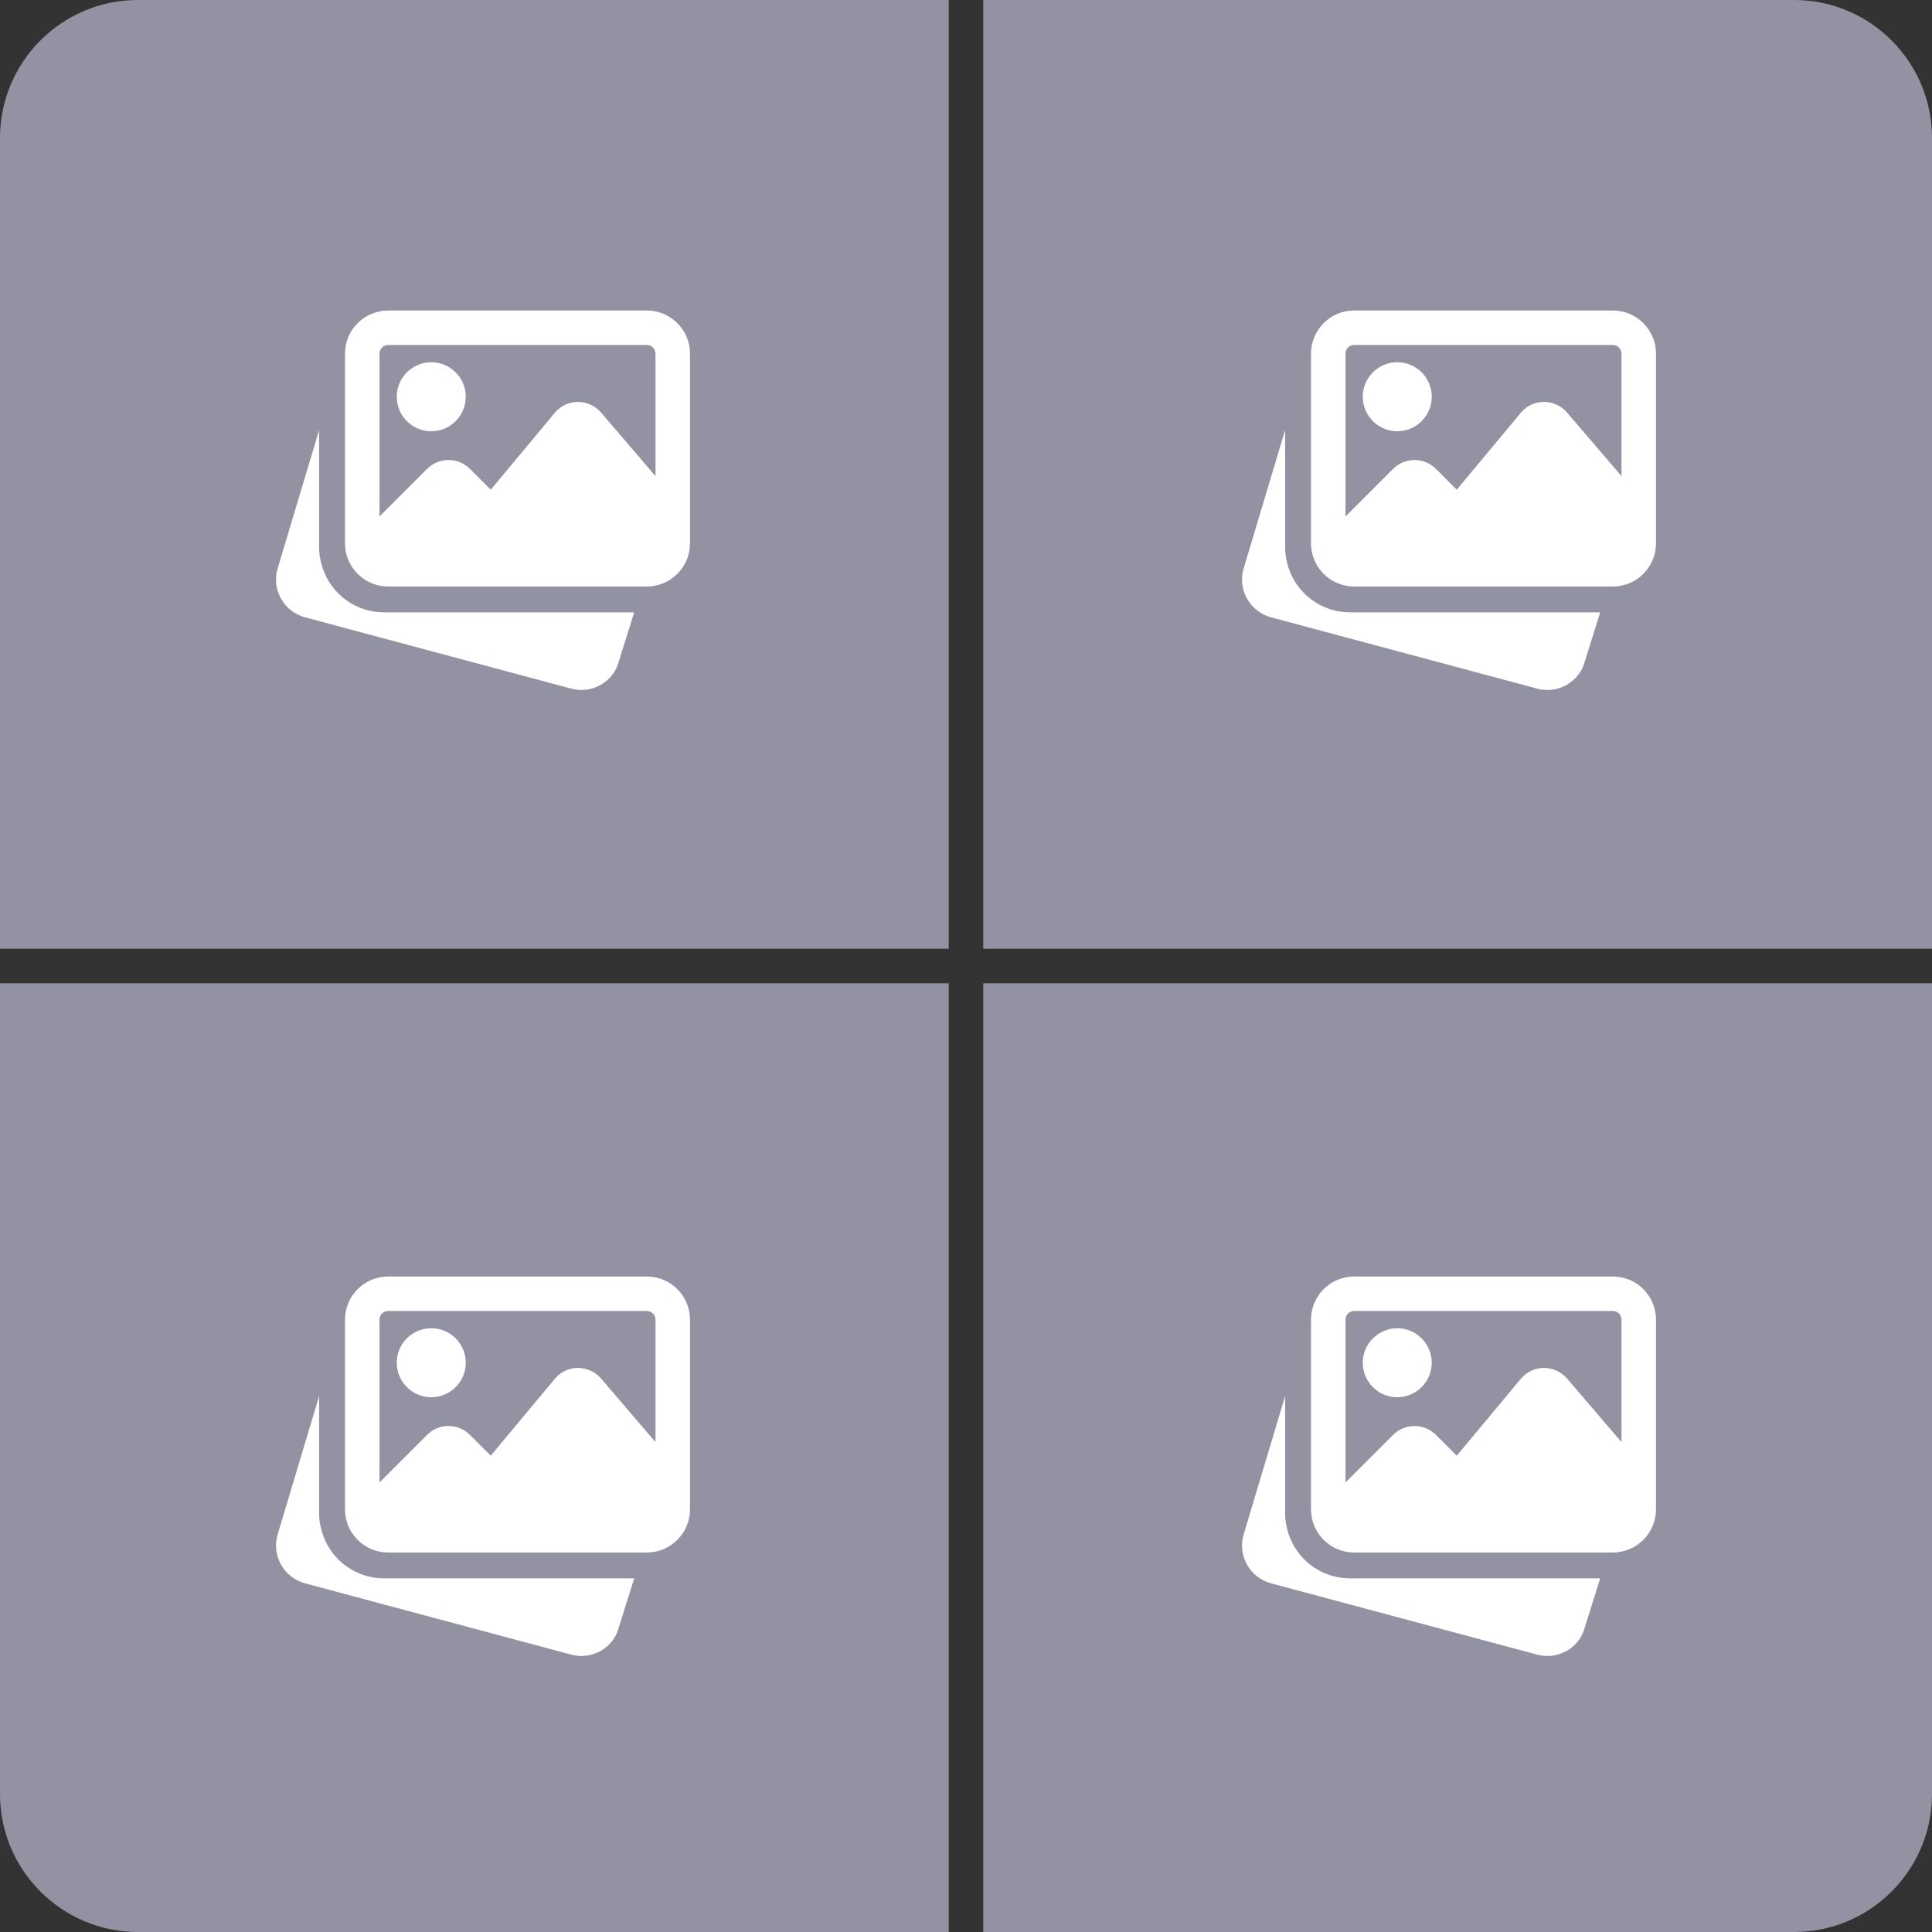 <svg width="56" height="56" viewBox="0 0 56 56" fill="none" xmlns="http://www.w3.org/2000/svg">
<rect x="0" y="0" width="56" height="56" fill="#333333" stroke="none"/>
<path d="M4 0C1.791 0 0 1.791 0 4L0 27.5H27.5V0L4 0Z" fill="#9292A3"/>
<path d="M52 0C54.209 0 56 1.791 56 4V27.5H28.5V0L52 0Z" fill="#9292A3"/>
<g clip-path="url(#clip0)">
<path d="M11.125 17.749C10.324 17.749 9.612 17.236 9.354 16.473L9.336 16.416C9.275 16.214 9.25 16.044 9.25 15.874V12.465L8.037 16.514C7.881 17.109 8.236 17.727 8.833 17.891L16.564 19.962C16.661 19.987 16.757 19.999 16.852 19.999C17.35 19.999 17.805 19.668 17.933 19.181L18.383 17.749H11.125Z" fill="white"/>
<path d="M12.5 12.5C13.052 12.5 13.5 12.052 13.5 11.5C13.5 10.948 13.052 10.5 12.5 10.5C11.948 10.5 11.5 10.948 11.5 11.5C11.5 12.052 11.948 12.5 12.5 12.5Z" fill="white"/>
<path d="M18.75 9H11.25C10.561 9 10 9.561 10 10.25V15.75C10 16.439 10.561 17 11.25 17H18.75C19.439 17 20 16.439 20 15.75V10.25C20 9.561 19.439 9 18.75 9ZM11.25 10H18.75C18.888 10 19 10.112 19 10.25V13.8L17.421 11.957C17.253 11.76 17.011 11.655 16.75 11.649C16.491 11.65 16.248 11.765 16.082 11.964L14.225 14.194L13.62 13.59C13.278 13.248 12.722 13.248 12.38 13.59L11 14.97V10.25C11 10.112 11.112 10 11.25 10Z" fill="white"/>
</g>
<g clip-path="url(#clip1)">
<path d="M39.125 17.749C38.324 17.749 37.612 17.236 37.354 16.473L37.336 16.416C37.275 16.214 37.25 16.044 37.25 15.874V12.465L36.037 16.514C35.881 17.109 36.236 17.727 36.833 17.891L44.564 19.962C44.661 19.987 44.757 19.999 44.852 19.999C45.35 19.999 45.805 19.668 45.933 19.181L46.383 17.749H39.125Z" fill="white"/>
<path d="M40.5 12.5C41.051 12.5 41.5 12.052 41.5 11.5C41.5 10.948 41.051 10.5 40.5 10.5C39.949 10.5 39.5 10.948 39.5 11.5C39.5 12.052 39.949 12.5 40.5 12.5Z" fill="white"/>
<path d="M46.75 9H39.25C38.561 9 38 9.561 38 10.25V15.75C38 16.439 38.561 17 39.25 17H46.75C47.439 17 48 16.439 48 15.75V10.25C48 9.561 47.439 9 46.75 9ZM39.25 10H46.75C46.888 10 47 10.112 47 10.25V13.8L45.42 11.957C45.253 11.76 45.011 11.655 44.75 11.649C44.491 11.65 44.248 11.765 44.082 11.964L42.225 14.194L41.62 13.59C41.278 13.248 40.721 13.248 40.38 13.59L39 14.97V10.25C39 10.112 39.112 10 39.25 10Z" fill="white"/>
</g>
<path d="M4 56C1.791 56 0 54.209 0 52L0 28.5H27.5V56H4Z" fill="#9292A3"/>
<path d="M52 56C54.209 56 56 54.209 56 52V28.5H28.5V56H52Z" fill="#9292A3"/>
<g clip-path="url(#clip2)">
<path d="M11.125 45.749C10.324 45.749 9.612 45.236 9.354 44.473L9.336 44.416C9.275 44.214 9.25 44.044 9.25 43.874V40.465L8.037 44.514C7.881 45.109 8.236 45.727 8.833 45.891L16.564 47.962C16.661 47.987 16.757 47.999 16.852 47.999C17.35 47.999 17.805 47.668 17.933 47.181L18.383 45.749H11.125Z" fill="white"/>
<path d="M12.5 40.5C13.052 40.5 13.5 40.051 13.5 39.5C13.5 38.949 13.052 38.5 12.5 38.5C11.948 38.5 11.5 38.949 11.5 39.5C11.5 40.051 11.948 40.5 12.5 40.5Z" fill="white"/>
<path d="M18.75 37H11.25C10.561 37 10 37.561 10 38.25V43.75C10 44.439 10.561 45 11.25 45H18.75C19.439 45 20 44.439 20 43.75V38.25C20 37.561 19.439 37 18.75 37ZM11.25 38H18.75C18.888 38 19 38.112 19 38.25V41.8L17.421 39.956C17.253 39.76 17.011 39.655 16.75 39.649C16.491 39.651 16.248 39.766 16.082 39.965L14.225 42.194L13.62 41.59C13.278 41.248 12.722 41.248 12.38 41.59L11 42.969V38.25C11 38.112 11.112 38 11.25 38Z" fill="white"/>
</g>
<g clip-path="url(#clip3)">
<path d="M39.125 45.749C38.324 45.749 37.612 45.236 37.354 44.473L37.336 44.416C37.275 44.214 37.25 44.044 37.25 43.874V40.465L36.037 44.514C35.881 45.109 36.236 45.727 36.833 45.891L44.564 47.962C44.661 47.987 44.757 47.999 44.852 47.999C45.35 47.999 45.805 47.668 45.933 47.181L46.383 45.749H39.125Z" fill="white"/>
<path d="M40.5 40.5C41.051 40.5 41.5 40.051 41.5 39.5C41.5 38.949 41.051 38.5 40.5 38.5C39.949 38.5 39.5 38.949 39.5 39.5C39.5 40.051 39.949 40.5 40.5 40.5Z" fill="white"/>
<path d="M46.75 37H39.25C38.561 37 38 37.561 38 38.25V43.75C38 44.439 38.561 45 39.25 45H46.75C47.439 45 48 44.439 48 43.75V38.25C48 37.561 47.439 37 46.75 37ZM39.25 38H46.75C46.888 38 47 38.112 47 38.25V41.8L45.42 39.956C45.253 39.76 45.011 39.655 44.75 39.649C44.491 39.651 44.248 39.766 44.082 39.965L42.225 42.194L41.62 41.59C41.278 41.248 40.721 41.248 40.38 41.59L39 42.969V38.25C39 38.112 39.112 38 39.25 38Z" fill="white"/>
</g>
<defs>
<clipPath id="clip0">
<rect width="12" height="12" fill="white" transform="translate(8 8)"/>
</clipPath>
<clipPath id="clip1">
<rect width="12" height="12" fill="white" transform="translate(36 8)"/>
</clipPath>
<clipPath id="clip2">
<rect width="12" height="12" fill="white" transform="translate(8 36)"/>
</clipPath>
<clipPath id="clip3">
<rect width="12" height="12" fill="white" transform="translate(36 36)"/>
</clipPath>
</defs>
</svg>
